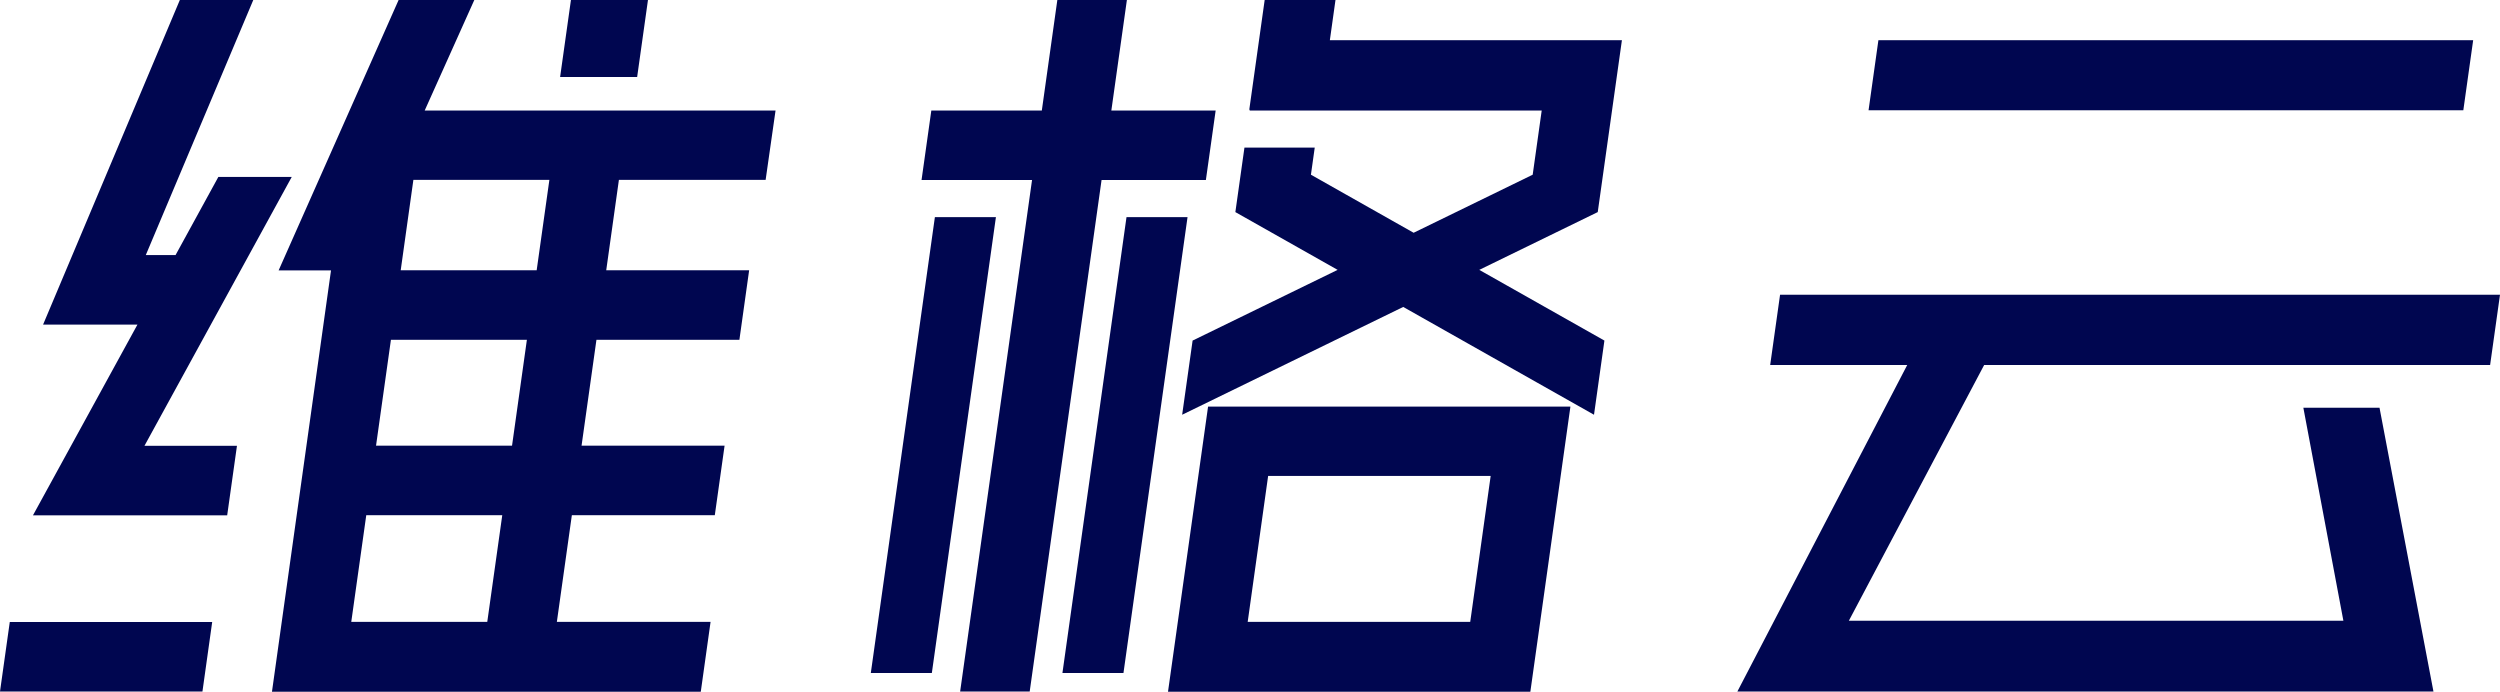 <svg xmlns="http://www.w3.org/2000/svg" viewBox="0 0 715.62 197.95"><defs><style>.cls-1{fill:#000650;}</style></defs><title>维格云文字黑</title><g id="图层_2" data-name="图层 2"><g id="图层_1-2" data-name="图层 1"><polygon class="cls-1" points="0 197.94 57.95 197.94 60.74 178.04 2.8 178.04 0 197.94"/><path class="cls-1" d="M135.77,0H114.1L79.75,77.41h15L80.65,178,77.85,198H200.6L203.4,178h-44l4.29-30.52h40.92l2.8-19.91H166.47l4.26-30.3h40.92l2.79-19.9H173.53l3.63-25.88h42L222,31.63H121.57Zm3.71,178H100.55l4.29-30.52h38.93Zm7.09-50.43H107.64l4.26-30.3h38.92Zm10.69-76.08-3.64,25.88H114.7l3.63-25.88Z"/><polygon class="cls-1" points="185.48 0 184.41 0 164.5 0 163.43 0 160.33 22.05 182.38 22.05 185.48 0"/><polygon class="cls-1" points="83.51 50.65 62.5 50.65 50.25 73.02 41.73 73.02 72.5 0 51.48 0 12.33 92.92 39.34 92.92 9.43 147.52 65.03 147.52 67.83 127.61 41.35 127.61 83.51 50.65"/><polygon class="cls-1" points="267.61 62.15 249.27 192.64 266.74 192.64 285.08 62.15 267.61 62.15"/><polygon class="cls-1" points="322.46 62.15 304.12 192.64 321.59 192.64 339.93 62.15 322.46 62.15"/><polygon class="cls-1" points="345.18 51.53 347.98 31.63 318.12 31.63 322.57 0 302.66 0 298.22 31.63 266.59 31.63 263.79 51.53 295.42 51.53 274.84 197.94 294.75 197.94 315.32 51.53 345.18 51.53"/><polygon class="cls-1" points="464.27 11.5 380.67 11.5 382.28 0 362.01 0 357.6 31.41 357.74 31.41 357.71 31.63 441.31 31.63 438.73 50.01 404.65 66.63 375.25 50.01 376.34 42.25 356.22 42.25 353.62 60.71 382.89 77.25 341.38 97.49 338.39 118.72 401.67 87.86 456.28 118.72 459.26 97.49 423.44 77.25 457.35 60.71 464.27 11.5"/><path class="cls-1" d="M334.34,198H438.06l11.47-81.62H345.81ZM363,136.24h63.7L420.85,178h-63.7Z"/><polygon class="cls-1" points="712.79 104.48 715.62 84.36 509.54 84.36 506.71 104.48 545.94 104.48 497.32 197.94 696.57 197.94 681.13 116.71 659.33 116.71 670.79 177.69 529.23 177.69 567.96 104.48 712.79 104.48"/><polygon class="cls-1" points="707.94 11.5 537.69 11.5 534.87 31.56 705.12 31.56 707.94 11.5"/></g></g></svg>